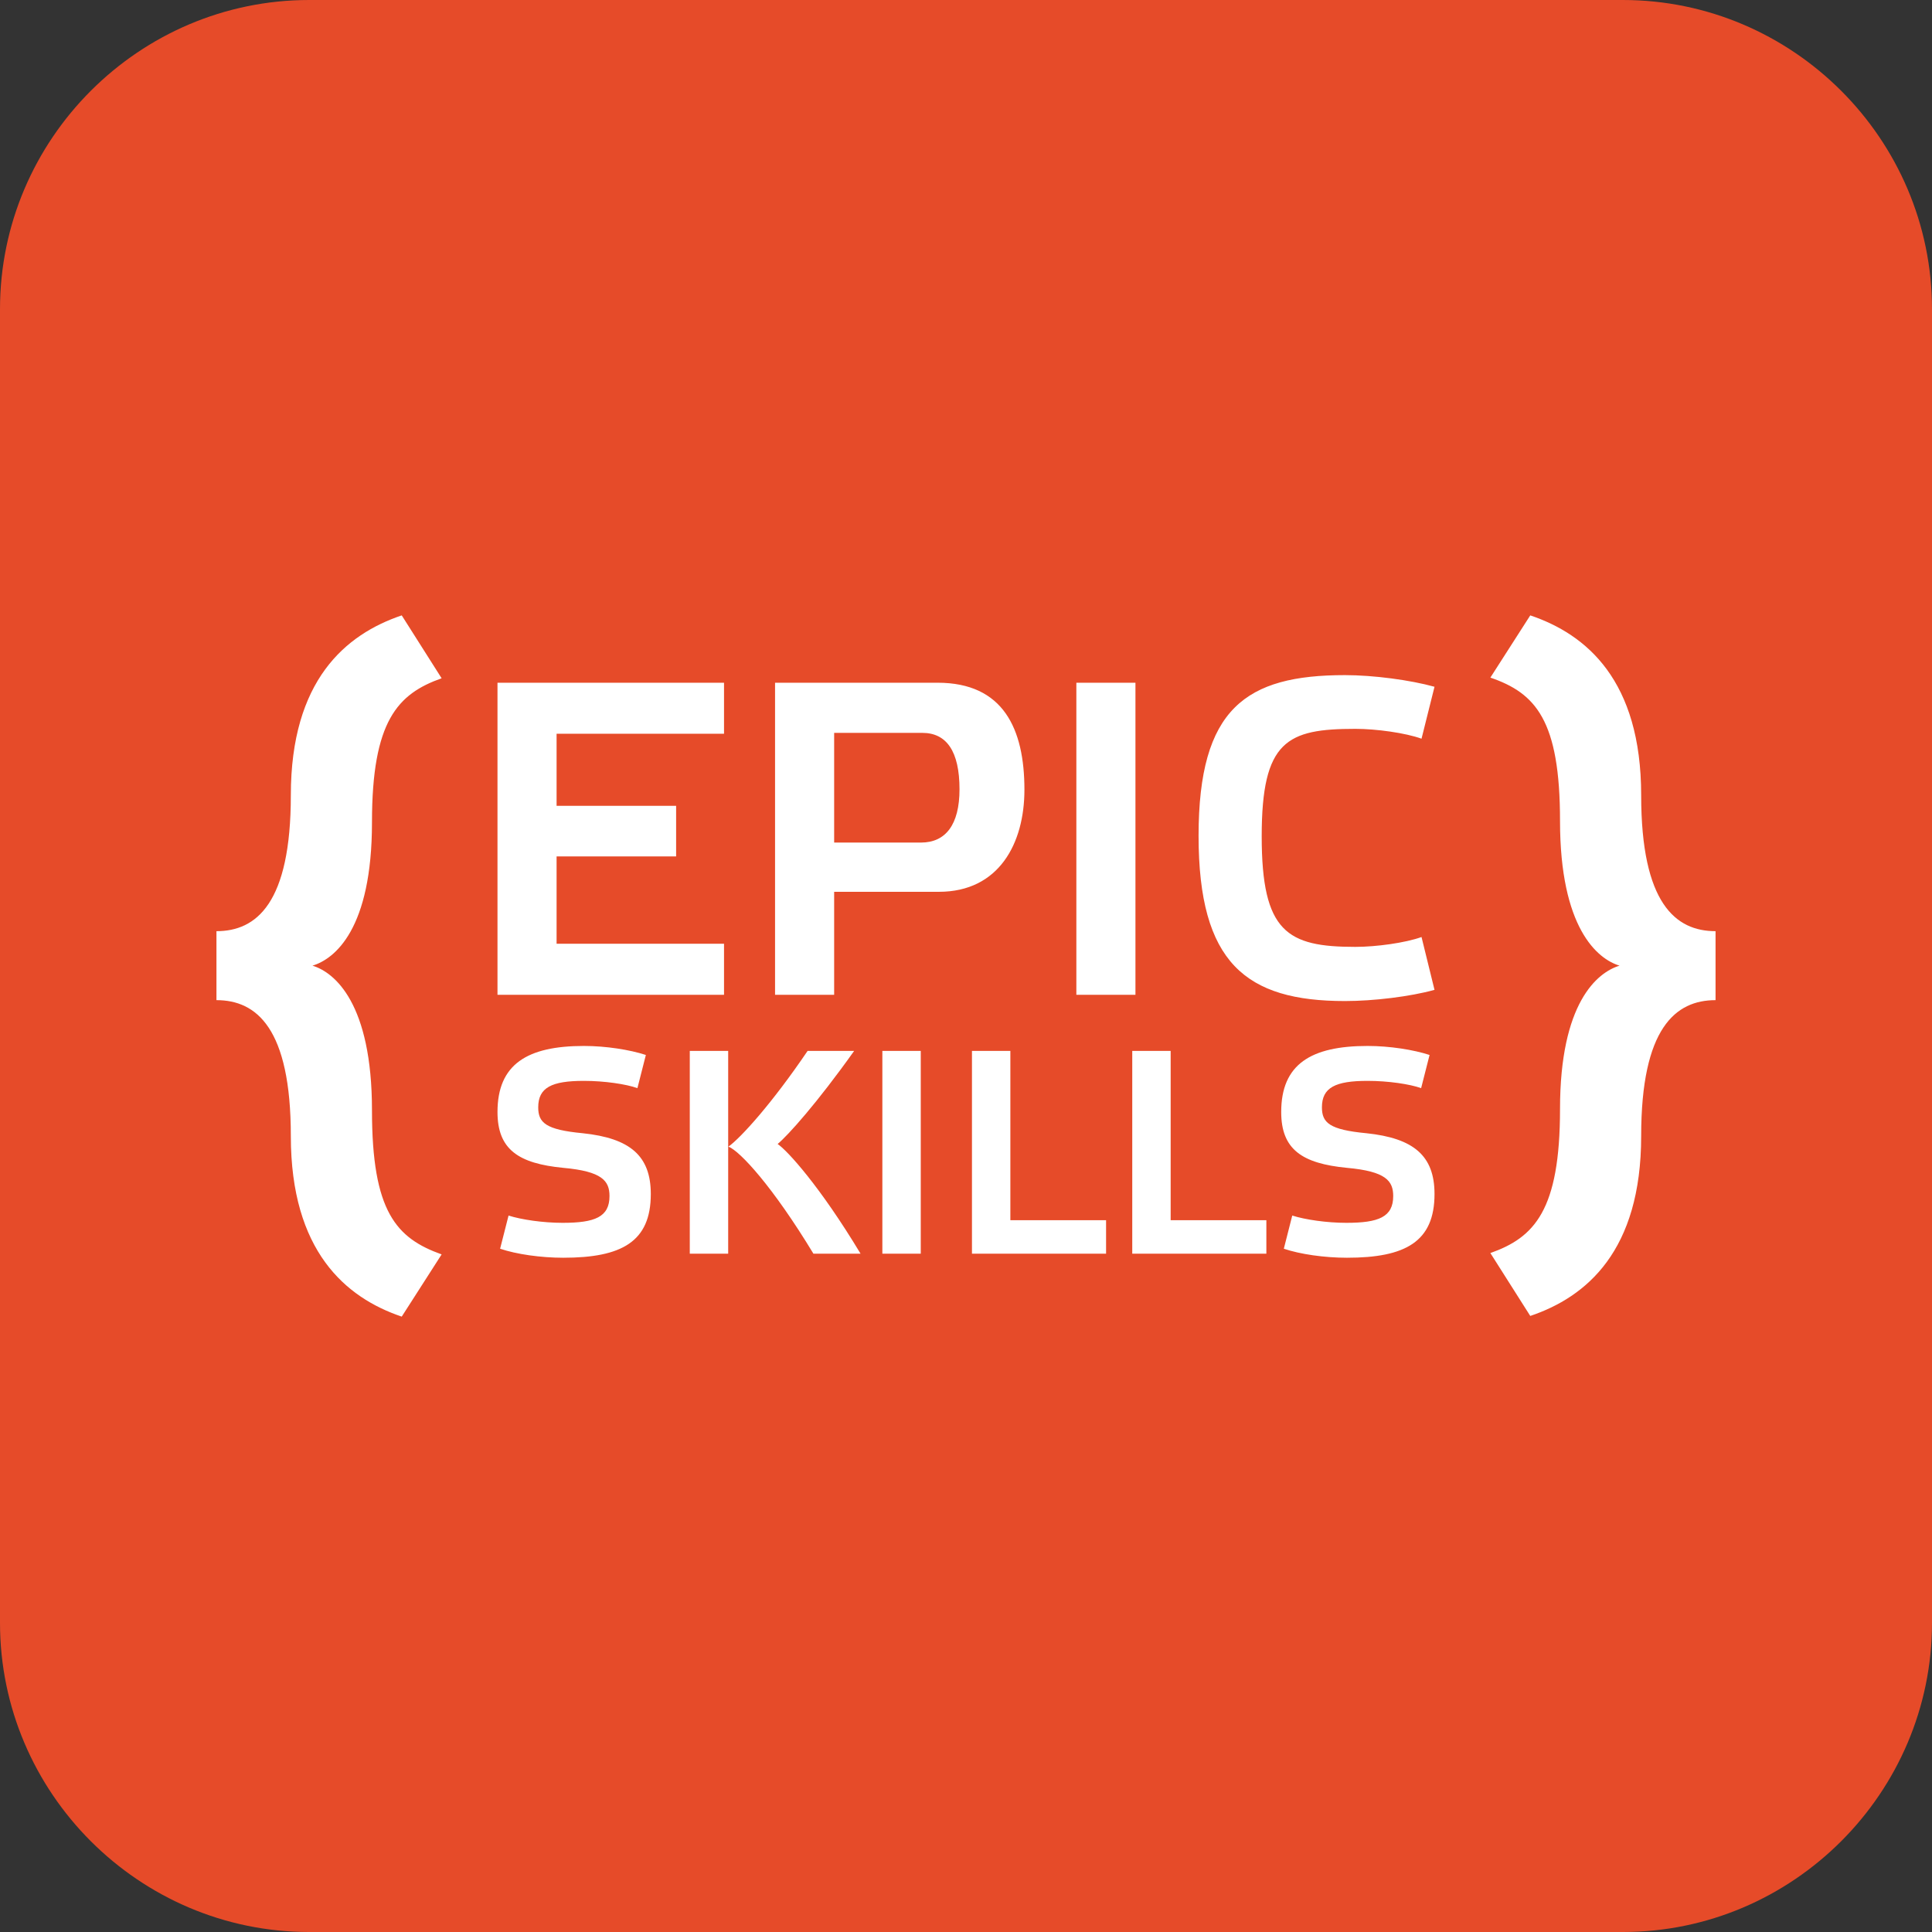 <svg xmlns="http://www.w3.org/2000/svg" width="500" height="500" viewBox="0 0 500 500"><rect x="0" y="0" width="500" height="500" fill="#333333" stroke="none"/><path fill="#E64B29" d="M500 420c0 44-36 80-80 80h-340c-44 0-80-36-80-80v-340c0-44 36-80 80-80h340c44 0 80 36 80 80v340z"/><g fill="#fff"><path d="M187.378 244.24h-43.334v-22.594h30.936v-13.093h-30.936v-18.654h43.334v-13.208h-58.628v80.757h58.628zM265.121 204.382c0-15.758-5.445-27.692-22.478-27.692h-42.059v80.758h15.294v-26.649h27.112c15.527 0 22.131-12.513 22.131-26.417zm-26.765 13.672h-22.478v-28.387h22.825c6.256 0 9.617 4.75 9.617 14.599.001 9.154-3.591 13.788-9.964 13.788zM278.559 176.691h15.294v80.758h-15.294zM350.742 188.625c5.446 0 12.977 1.043 17.148 2.549l3.36-13.44c-6.256-1.738-15.757-3.013-23.173-3.013-25.606 0-37.888 8.574-37.888 41.596 0 32.905 12.282 42.754 37.888 42.754 7.415 0 16.916-1.159 23.173-2.897l-3.36-13.672c-4.171 1.506-11.702 2.549-17.148 2.549-17.611 0-24.216-3.823-24.216-28.619s6.604-27.807 24.216-27.807zM150.809 293.279c-9.561-.903-11.519-2.711-11.519-6.701 0-5.119 3.463-6.851 11.82-6.851 5.27 0 10.917.828 13.853 1.882l2.184-8.583c-4.141-1.355-10.314-2.334-16.036-2.334-14.681 0-22.361 4.743-22.361 17.09 0 9.712 5.421 13.326 17.015 14.455 10.089.903 11.971 3.388 11.971 7.303 0 5.421-3.765 6.927-12.121 6.927-5.12 0-10.691-.828-14.004-1.882l-2.184 8.583c4.216 1.431 10.54 2.334 16.338 2.334 15.133 0 22.661-4.141 22.661-16.488.001-9.937-5.42-14.455-17.617-15.735zM178.515 271.973h9.938v52.476h-9.938zM201.252 296.065c2.635-2.183 10.164-10.54 19.801-24.092h-12.046c-9.185 13.552-17.24 22.436-20.478 24.77 3.012 1.205 11.444 10.315 21.984 27.706h12.197c-10.466-17.392-18.898-26.652-21.458-28.384zM228.354 271.973h9.938v52.476h-9.938zM261.481 271.973h-9.938v52.476h34.708v-8.659h-24.77zM302.965 271.973h-9.939v52.476h34.708v-8.659h-24.769zM353.633 293.279c-9.562-.903-11.519-2.711-11.519-6.701 0-5.119 3.463-6.851 11.82-6.851 5.271 0 10.917.828 13.853 1.882l2.184-8.583c-4.141-1.355-10.314-2.334-16.037-2.334-14.681 0-22.36 4.743-22.36 17.09 0 9.712 5.421 13.326 17.015 14.455 10.089.903 11.971 3.388 11.971 7.303 0 5.421-3.765 6.927-12.122 6.927-5.119 0-10.691-.828-14.004-1.882l-2.183 8.583c4.216 1.431 10.54 2.334 16.338 2.334 15.133 0 22.661-4.141 22.661-16.488 0-9.937-5.421-14.455-17.617-15.735zM96.268 212.812c0-26.25 6.65-33.25 18.025-37.276l-10.325-16.275c-14.525 4.9-28.7 16.8-28.7 46.551 0 28-8.925 35.176-19.25 35.176v17.85c10.325 0 19.25 7.175 19.25 35.176 0 29.751 14.175 41.826 28.7 46.726l10.325-16.1c-11.725-4.2-18.025-11.025-18.025-37.276 0-27.651-9.625-35.701-15.4-37.451 5.775-1.75 15.4-9.451 15.4-37.101zM424.733 205.812c0-29.75-14.175-41.651-28.701-46.551l-10.325 16.1c11.726 4.025 18.025 11.025 18.025 37.101 0 27.65 9.625 35.701 15.4 37.451-5.775 1.75-15.4 9.625-15.4 37.101 0 26.25-6.65 33.25-18.025 37.276l10.325 16.275c14.525-4.9 28.701-16.8 28.701-46.551 0-28 8.925-35.176 19.25-35.176v-17.85c-10.324-.001-19.25-7.176-19.25-35.176z"/></g></svg>